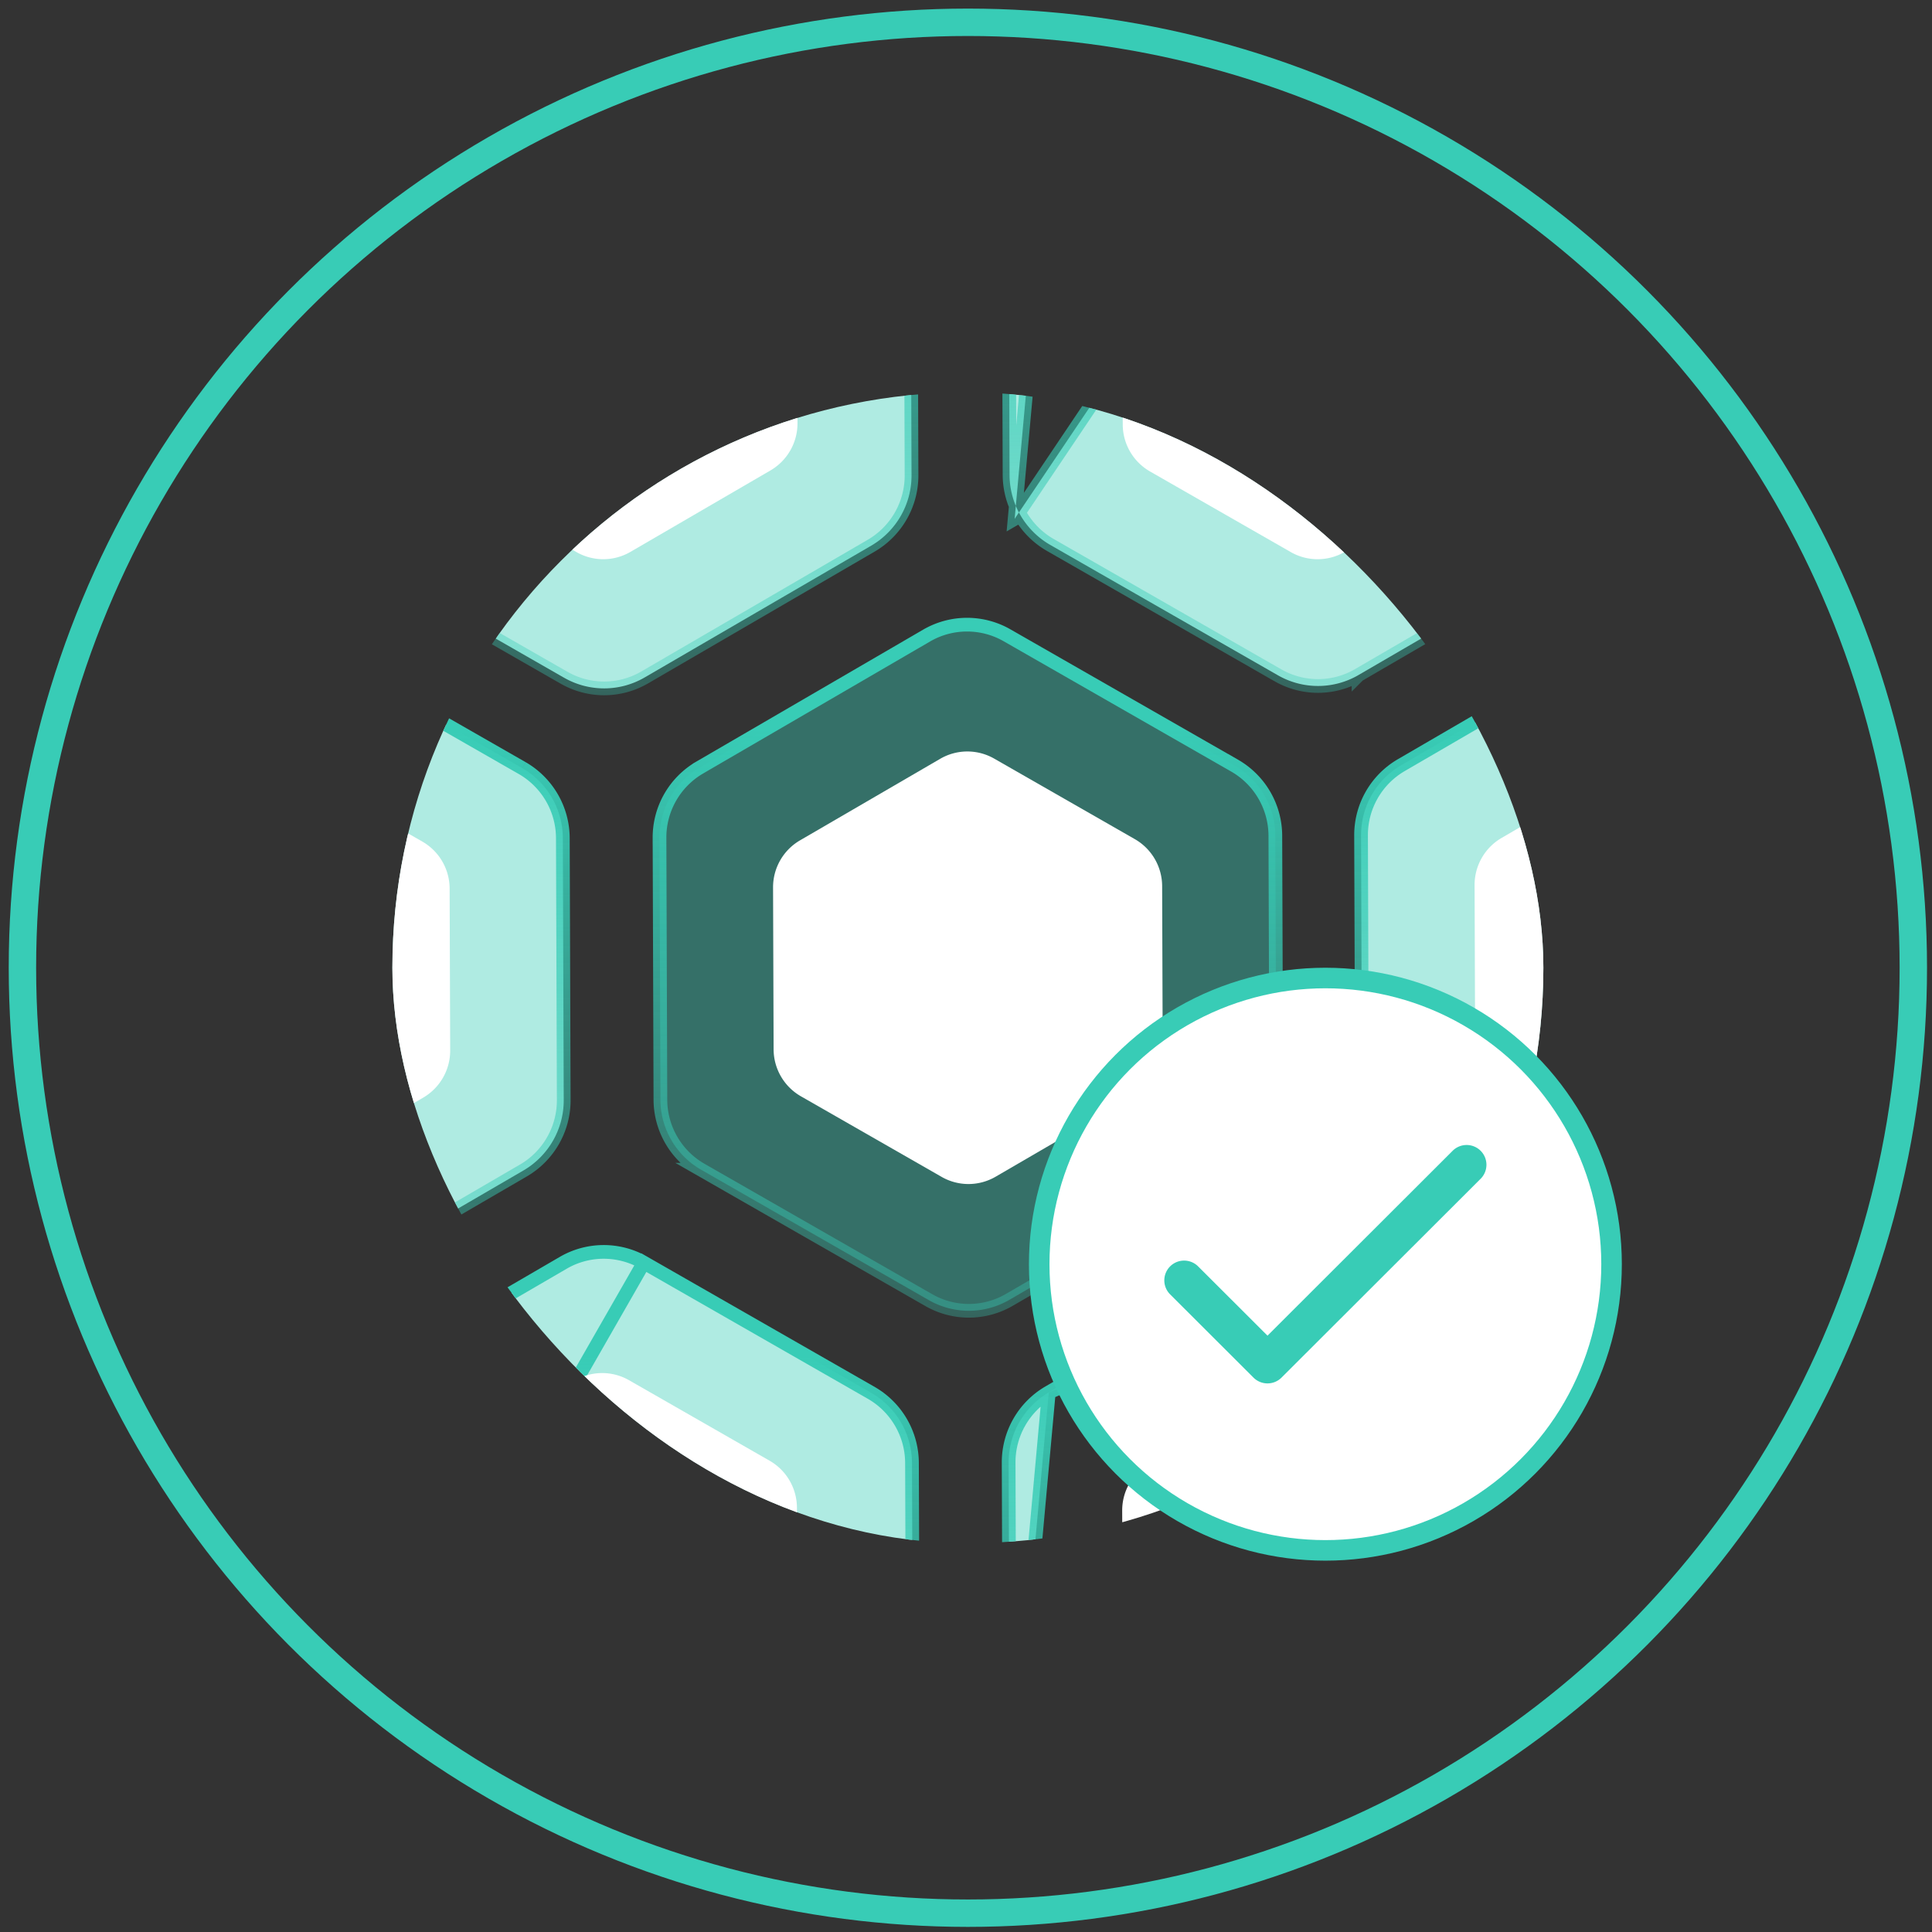 <svg width="141" height="141" fill="none" xmlns="http://www.w3.org/2000/svg"><rect width="100%" height="100%" fill="#333333" stroke="none"/><circle cx="70.637" cy="70.627" r="69" stroke="#38CCB6" stroke-width="2"/><g clip-path="url(#clip0)"><path d="M73.504 46.37h0l16.616 9.515s0 0 0 0a5.922 5.922 0 012.956 5.082s0 0 0 0l.066 19.154a5.928 5.928 0 01-2.915 5.11l-.001.001-16.558 9.631h0a5.877 5.877 0 01-5.891.017h-.001l-16.612-9.513s0 0 0 0a5.917 5.917 0 01-2.967-5.093s0 0 0 0l-.065-19.154s0 0 0 0a5.908 5.908 0 012.93-5.1v-.001l16.555-9.63h.001a5.871 5.871 0 015.886-.019z" fill="#38CCB6" fill-opacity=".4" stroke="url(#paint0_linear)"/><path d="M82.833 61.248l-10.27-5.88a3.939 3.939 0 00-3.948.012l-10.232 5.952a3.96 3.96 0 00-1.964 3.42l.04 11.84a3.967 3.967 0 001.988 3.415l10.268 5.88a3.941 3.941 0 003.95-.011L82.9 79.922a3.972 3.972 0 001.955-3.427l-.04-11.84a3.967 3.967 0 00-1.982-3.407z" fill="#fff"/><path d="M124.703 46.197h.001l16.616 9.514h.001a5.923 5.923 0 012.956 5.084s0 0 0 0l.064 19.154s0 0 0 0a5.93 5.93 0 01-2.914 5.11l-.001.001-16.558 9.631h-.001a5.873 5.873 0 01-5.89.017h-.001l-16.612-9.513h-.001a5.915 5.915 0 01-2.966-5.093s0 0 0 0l-.065-19.154v-.001a5.91 5.91 0 012.929-5.102l16.556-9.63h.001a5.871 5.871 0 015.885-.018z" fill="#AFEBE2" stroke="url(#paint1_linear)"/><path d="M134.032 61.074l-10.271-5.88a3.938 3.938 0 00-3.947.012l-10.233 5.952a3.968 3.968 0 00-1.964 3.42l.041 11.84a3.955 3.955 0 001.988 3.415l10.267 5.88a3.94 3.94 0 003.951-.011l10.235-5.954a3.964 3.964 0 001.954-3.425l-.04-11.84a3.978 3.978 0 00-.537-1.968 3.977 3.977 0 00-1.444-1.44z" fill="#fff"/><path d="M21.504 46.547h0l16.616 9.514h.001a5.921 5.921 0 012.956 5.083s0 0 0 0l.065 19.153a5.927 5.927 0 01-2.915 5.111s0 0 0 0L21.667 95.04h0a5.876 5.876 0 01-5.89.017h-.002L-.835 85.543s0 0 0 0a5.917 5.917 0 01-2.968-5.093v-.001l-.065-19.154s0 0 0 0a5.908 5.908 0 012.93-5.1s0 0 0 0l16.556-9.63h0a5.871 5.871 0 015.886-.02z" fill="#AFEBE2" stroke="url(#paint2_linear)"/><path d="M30.833 61.425l-10.27-5.881a3.938 3.938 0 00-3.947.012L6.383 61.508a3.961 3.961 0 00-1.964 3.42l.04 11.84a3.965 3.965 0 001.989 3.416l10.267 5.88a3.941 3.941 0 003.95-.012l10.236-5.954a3.972 3.972 0 001.954-3.425l-.04-11.84a3.969 3.969 0 00-1.982-3.408z" fill="#fff"/><path d="M98.985.77h0a5.872 5.872 0 00-5.886.018h0l-16.557 9.63L98.985.77zm0 0l16.615 9.515h.001a5.919 5.919 0 012.957 5.08v.002l.064 19.153s0 0 0 0a5.93 5.93 0 01-2.914 5.11l-.001.002-16.558 9.63v.001a5.876 5.876 0 01-5.891.017h-.001l-16.612-9.513s0 0 0 0a5.917 5.917 0 01-2.163-2.151l-.432.251M98.985.77L74.05 37.867m0 0l.432-.251a5.917 5.917 0 01-.804-2.943s0 0 0 0l-.066-19.154s0 0 0 0a5.908 5.908 0 012.93-5.1L74.05 37.867z" fill="#AFEBE2" stroke="url(#paint3_linear)"/><path d="M108.314 15.648l-10.271-5.88a3.938 3.938 0 00-3.947.012l-10.233 5.952a3.96 3.96 0 00-1.964 3.42l.04 11.84a3.966 3.966 0 001.989 3.415l10.267 5.88a3.94 3.94 0 003.95-.011l10.236-5.954a3.972 3.972 0 001.954-3.425l-.04-11.84a3.968 3.968 0 00-1.981-3.409z" fill="#fff"/><path d="M103.655 19.23l-6.348-3.634a2.434 2.434 0 00-2.44.008l-6.322 3.678a2.448 2.448 0 00-1.214 2.114l.025 7.318a2.45 2.45 0 001.229 2.11l6.345 3.633a2.437 2.437 0 002.442-.006l6.326-3.68a2.458 2.458 0 001.208-2.117l-.025-7.317a2.452 2.452 0 00-1.226-2.107z" fill="#FFDD0F"/><path d="M46.887.947h0A5.871 5.871 0 0041 .966h0l-16.556 9.63s0 0 0 0a5.909 5.909 0 00-2.93 5.1s0 0 0 0l.065 19.154s0 0 0 0a5.916 5.916 0 002.967 5.093L46.886.947zm0 0l16.616 9.514h.001a5.922 5.922 0 012.956 5.083s0 0 0 0l.065 19.154a5.926 5.926 0 01-2.915 5.11s0 0 0 0L47.05 49.44h0a5.876 5.876 0 01-5.89.017h-.002l-16.612-9.513L46.887.947z" fill="#AFEBE2" stroke="url(#paint4_linear)"/><path d="M98.985 91.97h0a5.871 5.871 0 00-5.886.02h0l-16.557 9.629 22.443-9.648zm0 0l16.615 9.515h.002a5.939 5.939 0 012.153 2.149c.518.892.795 1.904.803 2.935 0 0 0 0 0 0l.064 19.154a5.919 5.919 0 01-2.914 5.11l-.001.001-16.558 9.631h0a5.876 5.876 0 01-5.891.017l-.001-.001m5.728-48.51l-5.728 48.51m0 0l-16.612-9.512s0 0 0 0a5.918 5.918 0 01-2.163-2.151l-.432.252m19.207 11.411L74.05 129.07m0 0l.432-.252a5.918 5.918 0 01-.804-2.942v-.001l-.066-19.153v-.001a5.909 5.909 0 012.93-5.101l-2.492 27.45z" fill="#AFEBE2" stroke="url(#paint5_linear)"/><path d="M108.314 106.73l-10.271-5.88a3.944 3.944 0 00-3.947.013l-10.233 5.952a3.954 3.954 0 00-1.964 3.42l.04 11.84a3.965 3.965 0 001.989 3.414l10.267 5.879a3.935 3.935 0 003.95-.011l10.236-5.953a3.969 3.969 0 001.954-3.426l-.04-11.839a3.967 3.967 0 00-1.981-3.409z" fill="#fff"/><path d="M103.655 110.431l-6.348-3.635a2.433 2.433 0 00-2.44.008l-6.322 3.678a2.457 2.457 0 00-1.214 2.114l.025 7.318a2.452 2.452 0 001.229 2.11l6.345 3.634a2.446 2.446 0 002.442-.007l6.326-3.68a2.458 2.458 0 001.208-2.117l-.025-7.317a2.45 2.45 0 00-1.226-2.106z" fill="#FFDD0F"/><path d="M46.985 92.147h0a5.871 5.871 0 00-5.886.019h0l-16.556 9.63s0 0 0 0a5.905 5.905 0 00-2.93 5.101v.001l.065 19.153v.001a5.914 5.914 0 002.966 5.093l22.341-38.998zm0 0l16.616 9.514.001.001a5.92 5.92 0 012.956 5.083v.001l.065 19.153a5.926 5.926 0 01-2.915 5.111s0 0 0 0l-16.559 9.632h0a5.874 5.874 0 01-5.89.016h-.002l-16.612-9.512 22.34-38.999z" fill="#AFEBE2" stroke="url(#paint6_linear)"/><path d="M30.714 26.224l-10.272-5.88a3.939 3.939 0 00-3.947.012L6.262 26.308a3.96 3.96 0 00-1.964 3.42l.04 11.84a3.965 3.965 0 001.989 3.416l10.267 5.88a3.94 3.94 0 003.95-.012L30.78 44.9a3.972 3.972 0 001.954-3.426l-.04-11.84a3.968 3.968 0 00-1.98-3.409z" fill="#FFDD0F"/><path d="M56.18 15.648l-10.27-5.88a3.938 3.938 0 00-3.947.012L31.73 15.732a3.96 3.96 0 00-1.964 3.42l.04 11.84a3.967 3.967 0 001.988 3.415l10.268 5.88a3.94 3.94 0 003.95-.011l10.236-5.954a3.973 3.973 0 001.954-3.425l-.04-11.84a3.969 3.969 0 00-1.982-3.409zM56.18 106.612l-10.27-5.881a3.944 3.944 0 00-3.947.013l-10.233 5.952a3.954 3.954 0 00-1.964 3.42l.04 11.84a3.967 3.967 0 001.988 3.415l10.268 5.88a3.94 3.94 0 003.95-.011l10.236-5.954a3.968 3.968 0 001.954-3.425l-.04-11.84a3.97 3.97 0 00-1.982-3.409z" fill="#fff"/></g><circle cx="96.728" cy="92.263" r="20.886" fill="#fff" stroke="#38CCB6" stroke-width="1.5"/><path d="M106.121 84.093h0L92.504 97.69l-5.17-5.162s0 0 0 0a1.297 1.297 0 00-1.831 0h0a1.292 1.292 0 000 1.83l6.085 6.076a1.297 1.297 0 001.832 0l14.533-14.512a1.293 1.293 0 000-1.83 1.297 1.297 0 00-1.832 0z" fill="#38CCB6" stroke="#38CCB6" stroke-width=".3"/><defs><linearGradient id="paint0_linear" x1="70.637" y1="53.214" x2="70.637" y2="117.057" gradientUnits="userSpaceOnUse"><stop stop-color="#38CCB6"/><stop offset="1" stop-color="#38CCB6" stop-opacity="0"/></linearGradient><linearGradient id="paint1_linear" x1="121.837" y1="53.041" x2="121.837" y2="116.886" gradientUnits="userSpaceOnUse"><stop stop-color="#38CCB6"/><stop offset="1" stop-color="#38CCB6" stop-opacity="0"/></linearGradient><linearGradient id="paint2_linear" x1="18.637" y1="53.391" x2="18.637" y2="117.234" gradientUnits="userSpaceOnUse"><stop stop-color="#38CCB6"/><stop offset="1" stop-color="#38CCB6" stop-opacity="0"/></linearGradient><linearGradient id="paint3_linear" x1="96.118" y1="7.614" x2="96.118" y2="71.457" gradientUnits="userSpaceOnUse"><stop stop-color="#38CCB6"/><stop offset="1" stop-color="#38CCB6" stop-opacity="0"/></linearGradient><linearGradient id="paint4_linear" x1="44.02" y1="7.791" x2="44.02" y2="71.634" gradientUnits="userSpaceOnUse"><stop stop-color="#38CCB6"/><stop offset="1" stop-color="#38CCB6" stop-opacity="0"/></linearGradient><linearGradient id="paint5_linear" x1="96.118" y1="98.815" x2="96.118" y2="162.66" gradientUnits="userSpaceOnUse"><stop stop-color="#38CCB6"/><stop offset="1" stop-color="#38CCB6" stop-opacity="0"/></linearGradient><linearGradient id="paint6_linear" x1="44.118" y1="98.991" x2="44.118" y2="162.836" gradientUnits="userSpaceOnUse"><stop stop-color="#38CCB6"/><stop offset="1" stop-color="#38CCB6" stop-opacity="0"/></linearGradient><clipPath id="clip0"><rect x="28.637" y="28.627" width="84" height="84" rx="42" fill="#fff"/></clipPath></defs></svg>